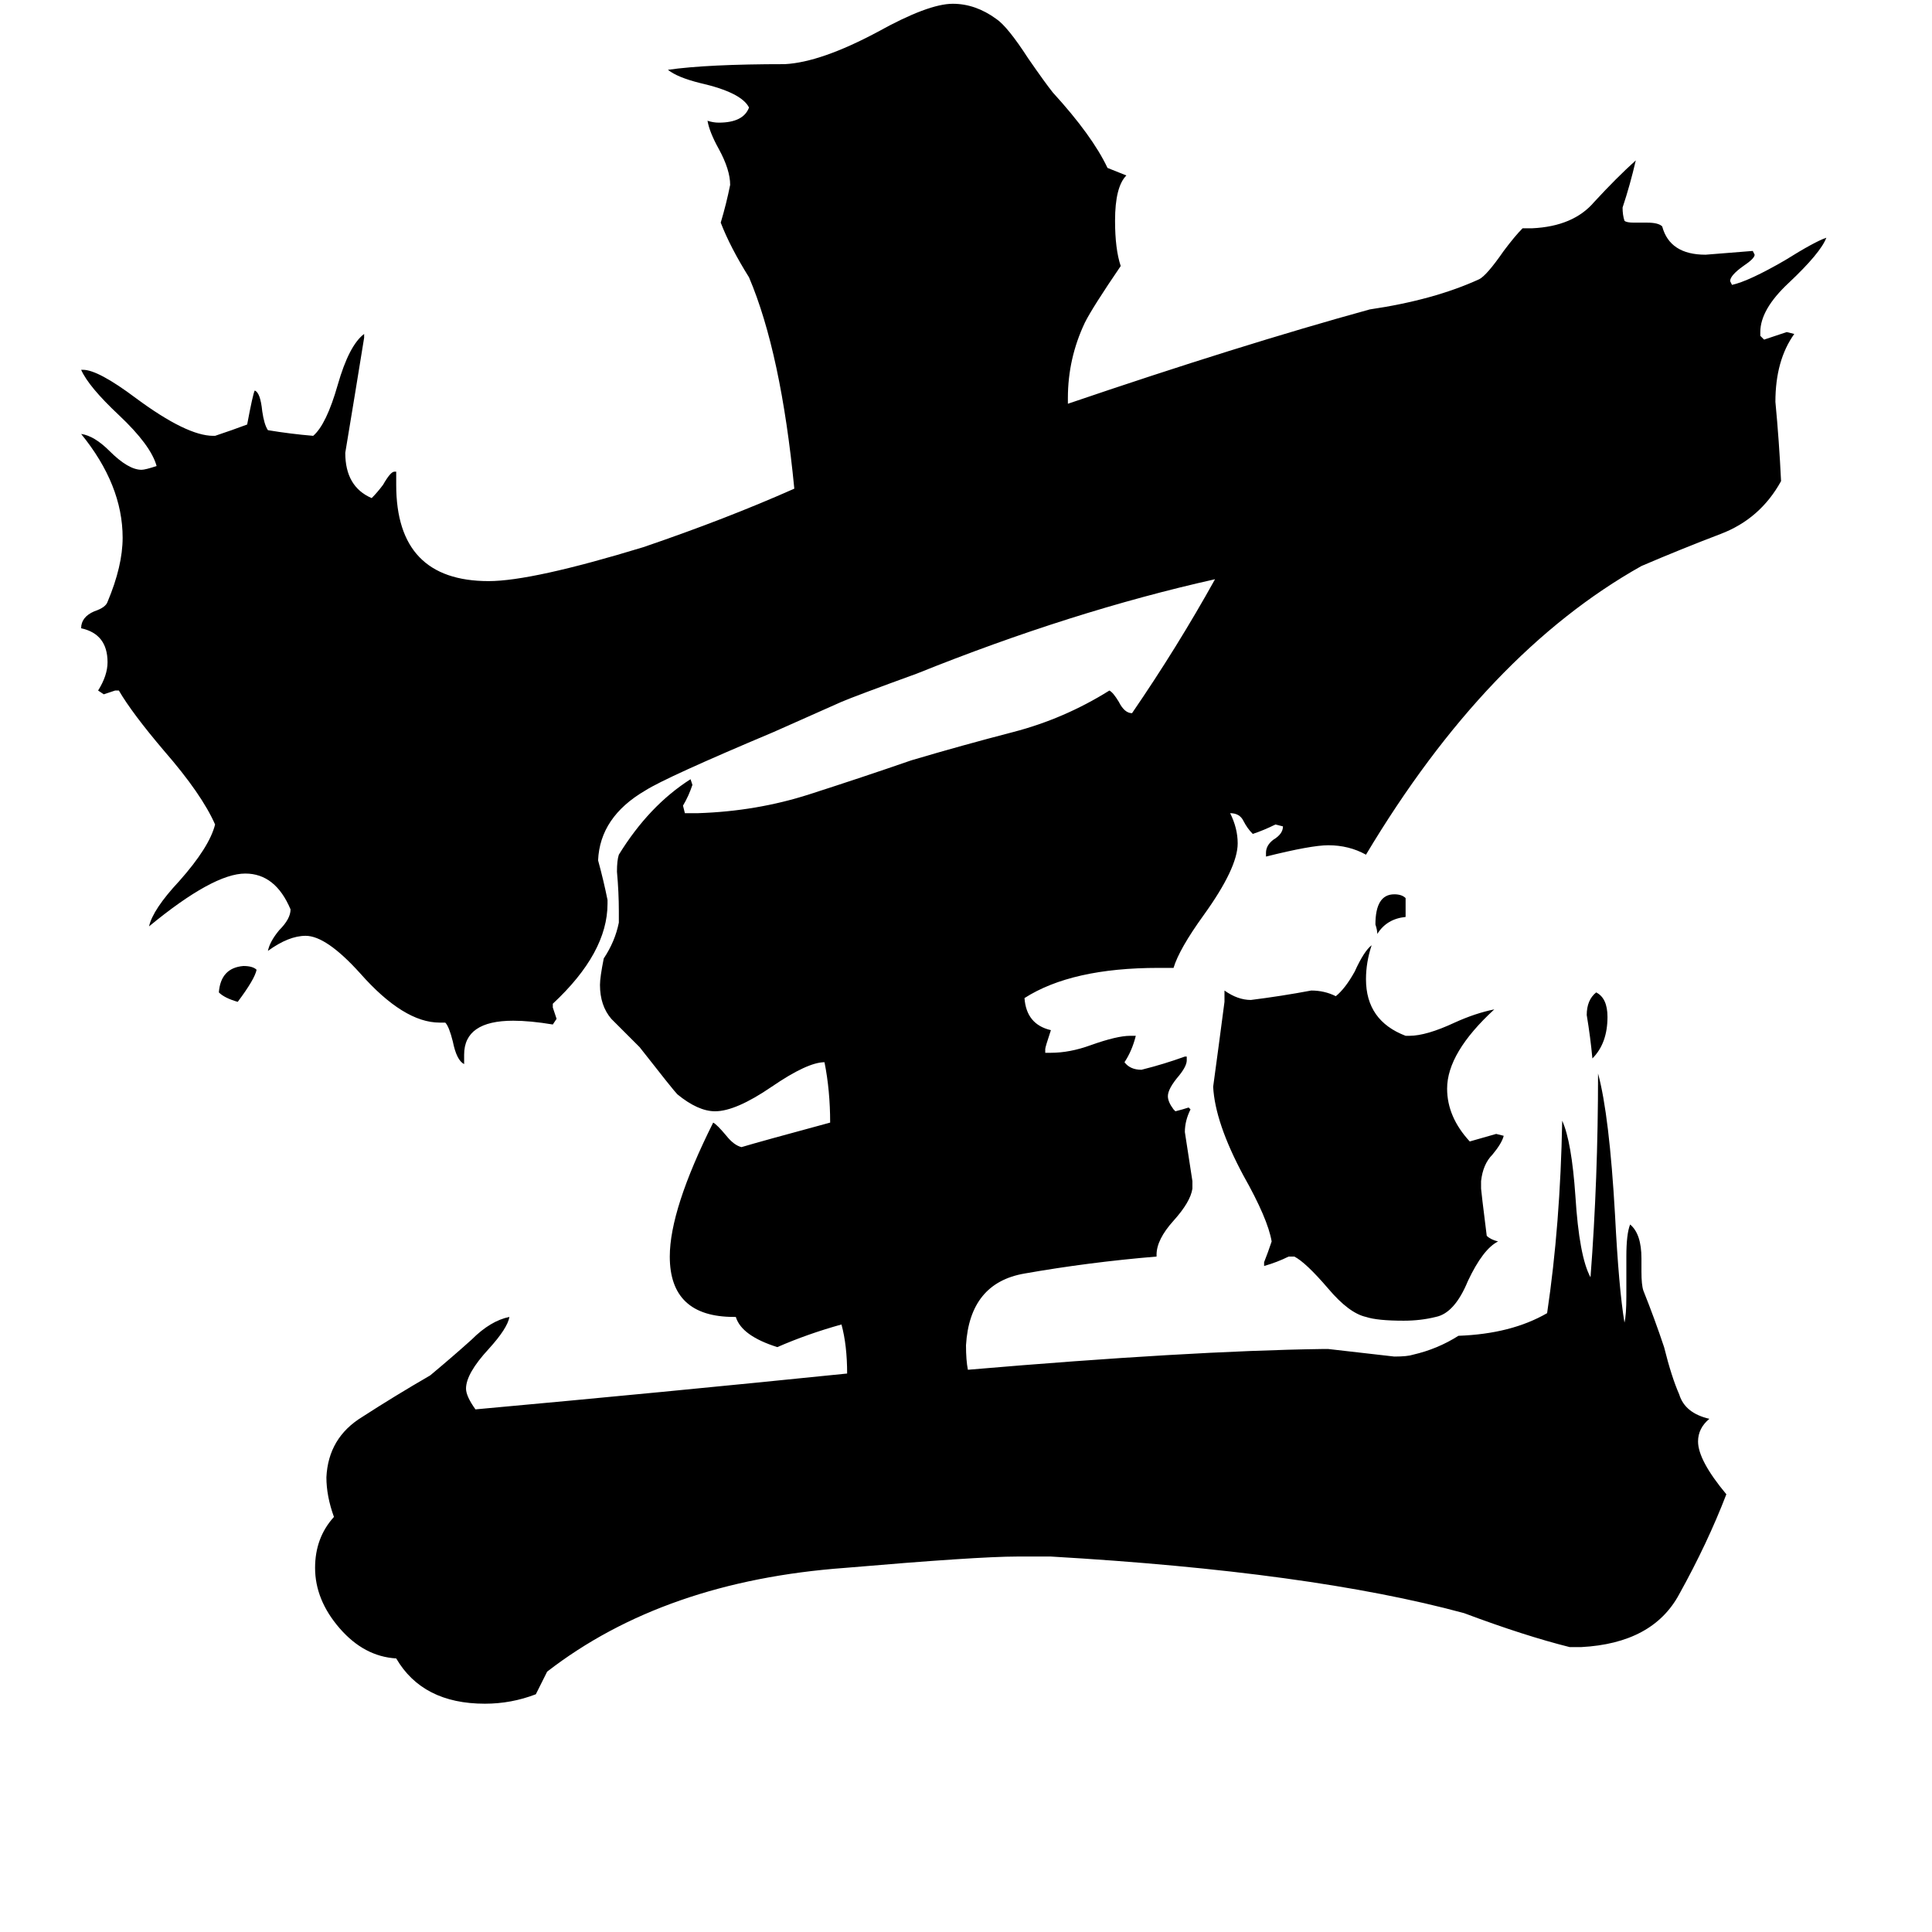 <svg xmlns="http://www.w3.org/2000/svg" viewBox="0 -800 1024 1024">
	<path fill="#000000" d="M745 -324V-314Q735 -313 730 -305Q730 -307 729 -310Q729 -326 739 -326Q743 -326 745 -324ZM116 -274Q117 -287 129 -288Q134 -288 136 -286Q135 -281 126 -269Q119 -271 116 -274ZM844 -239Q843 -250 841 -262Q841 -270 846 -274Q852 -271 852 -261Q852 -247 844 -239ZM785 -174V-170Q785 -169 788 -145Q790 -143 794 -142Q786 -138 778 -121Q771 -104 761 -102Q753 -100 744 -100Q730 -100 724 -102Q715 -104 704 -117Q692 -131 686 -134H683Q677 -131 670 -129V-131Q672 -136 674 -142Q672 -154 659 -177Q644 -205 643 -224Q646 -246 649 -269V-275Q656 -270 663 -270Q679 -272 695 -275Q702 -275 708 -272Q713 -276 718 -285Q723 -296 727 -299Q724 -290 724 -281Q724 -259 745 -251H747Q756 -251 771 -258Q782 -263 792 -265Q767 -242 767 -223Q767 -208 779 -195Q786 -197 793 -199L797 -198Q796 -194 791 -188Q786 -183 785 -174ZM838 73H832Q808 67 776 55Q695 33 557 25H539Q518 25 448 31Q352 38 290 86L284 98Q271 103 257 103Q224 103 210 79Q193 78 180 63Q167 48 167 31Q167 15 177 4Q173 -7 173 -17Q174 -38 192 -49Q209 -60 228 -71Q240 -81 250 -90Q260 -100 270 -102Q269 -96 259 -85Q247 -72 247 -64Q247 -60 252 -53Q351 -62 449 -72Q449 -87 446 -98Q428 -93 412 -86Q393 -92 390 -102H389Q355 -102 355 -134Q355 -159 378 -205Q380 -204 385 -198Q389 -193 393 -192Q403 -195 440 -205Q440 -222 437 -237Q428 -237 409 -224Q390 -211 379 -211Q370 -211 359 -220Q357 -222 339 -245Q330 -254 324 -260Q318 -267 318 -278Q318 -282 320 -292Q326 -301 328 -311V-317Q328 -327 327 -338Q327 -344 328 -347Q344 -373 366 -387L367 -384Q365 -378 362 -373L363 -369H370Q401 -370 429 -379Q457 -388 483 -397Q510 -405 537 -412Q564 -419 588 -434Q590 -433 593 -428Q596 -422 600 -422Q624 -457 644 -493Q568 -476 486 -443Q453 -431 446 -428Q428 -420 410 -412Q353 -388 342 -381Q318 -367 317 -344Q320 -333 322 -323V-321Q322 -295 293 -268V-266Q294 -263 295 -260L293 -257Q281 -259 272 -259Q246 -259 246 -241V-236Q242 -238 240 -248Q238 -256 236 -258H233Q214 -258 191 -284Q173 -304 162 -304Q153 -304 142 -296Q143 -301 148 -307Q154 -313 154 -318Q146 -337 130 -337Q113 -337 79 -309Q81 -318 95 -333Q111 -351 114 -363Q107 -379 87 -402Q70 -422 63 -434H61Q58 -433 55 -432L52 -434Q57 -442 57 -449Q57 -464 43 -467Q43 -473 50 -476Q56 -478 57 -481Q65 -500 65 -515Q65 -543 43 -570Q50 -569 58 -561Q68 -551 75 -551Q77 -551 83 -553Q80 -564 63 -580Q47 -595 43 -604H44Q52 -604 72 -589Q99 -569 113 -569H114Q123 -572 131 -575Q134 -591 135 -593Q138 -592 139 -582Q140 -575 142 -572Q154 -570 166 -569Q173 -575 179 -596Q185 -617 193 -623V-621Q188 -590 183 -560Q183 -542 197 -536Q200 -539 203 -543Q207 -550 209 -550H210V-543Q210 -492 259 -492Q282 -492 341 -510Q385 -525 421 -541Q414 -613 397 -653Q387 -669 382 -682Q385 -692 387 -702Q387 -710 381 -721Q376 -730 375 -736Q378 -735 381 -735Q394 -735 397 -743Q393 -751 371 -756Q359 -759 354 -763Q375 -766 416 -766Q435 -767 465 -783Q492 -798 505 -798Q517 -798 528 -790Q534 -786 545 -769Q554 -756 558 -751Q579 -728 587 -711Q592 -709 597 -707Q591 -701 591 -683Q591 -668 594 -659Q579 -637 575 -629Q566 -610 566 -589V-586Q657 -617 726 -636Q760 -641 784 -652Q788 -654 797 -667Q803 -675 807 -679H812Q834 -680 845 -693Q857 -706 867 -715Q864 -702 860 -690Q860 -686 861 -683Q862 -682 866 -682H873Q879 -682 881 -680Q885 -665 904 -665Q917 -666 929 -667L930 -665Q930 -663 924 -659Q917 -654 917 -651L918 -649Q927 -651 946 -662Q962 -672 968 -674Q965 -666 948 -650Q933 -636 933 -624V-622L935 -620Q941 -622 947 -624L951 -623Q941 -609 941 -587Q943 -566 944 -545Q933 -525 912 -517Q891 -509 870 -500Q788 -454 724 -347Q715 -352 704 -352Q695 -352 671 -346V-348Q671 -352 675 -355Q680 -358 680 -362L676 -363Q670 -360 664 -358Q661 -361 659 -365Q657 -369 652 -369Q656 -361 656 -353Q656 -340 638 -315Q625 -297 622 -287H614Q568 -287 543 -271Q544 -257 557 -254Q554 -245 554 -244V-242H557Q567 -242 578 -246Q592 -251 599 -251H602Q600 -243 596 -237Q599 -233 605 -233Q617 -236 628 -240H629V-238Q629 -235 625 -230Q619 -223 619 -219Q619 -216 622 -212L623 -211Q627 -212 630 -213L631 -212Q628 -206 628 -200Q630 -187 632 -174V-170Q631 -163 622 -153Q613 -143 613 -135V-134Q577 -131 543 -125Q514 -120 512 -87Q512 -79 513 -74Q630 -84 701 -85H704Q722 -83 739 -81Q746 -81 749 -82Q762 -85 773 -92Q801 -93 820 -104Q827 -151 828 -206Q833 -195 835 -166Q837 -134 843 -123Q847 -175 847 -231Q853 -209 856 -156Q858 -117 861 -99Q862 -103 862 -113V-134Q862 -146 864 -151Q870 -146 870 -133V-126Q870 -119 871 -116Q877 -101 882 -86Q886 -70 890 -61Q893 -51 906 -48Q900 -43 900 -36Q900 -26 915 -8Q905 18 890 45Q876 71 838 73Z"/>
</svg>